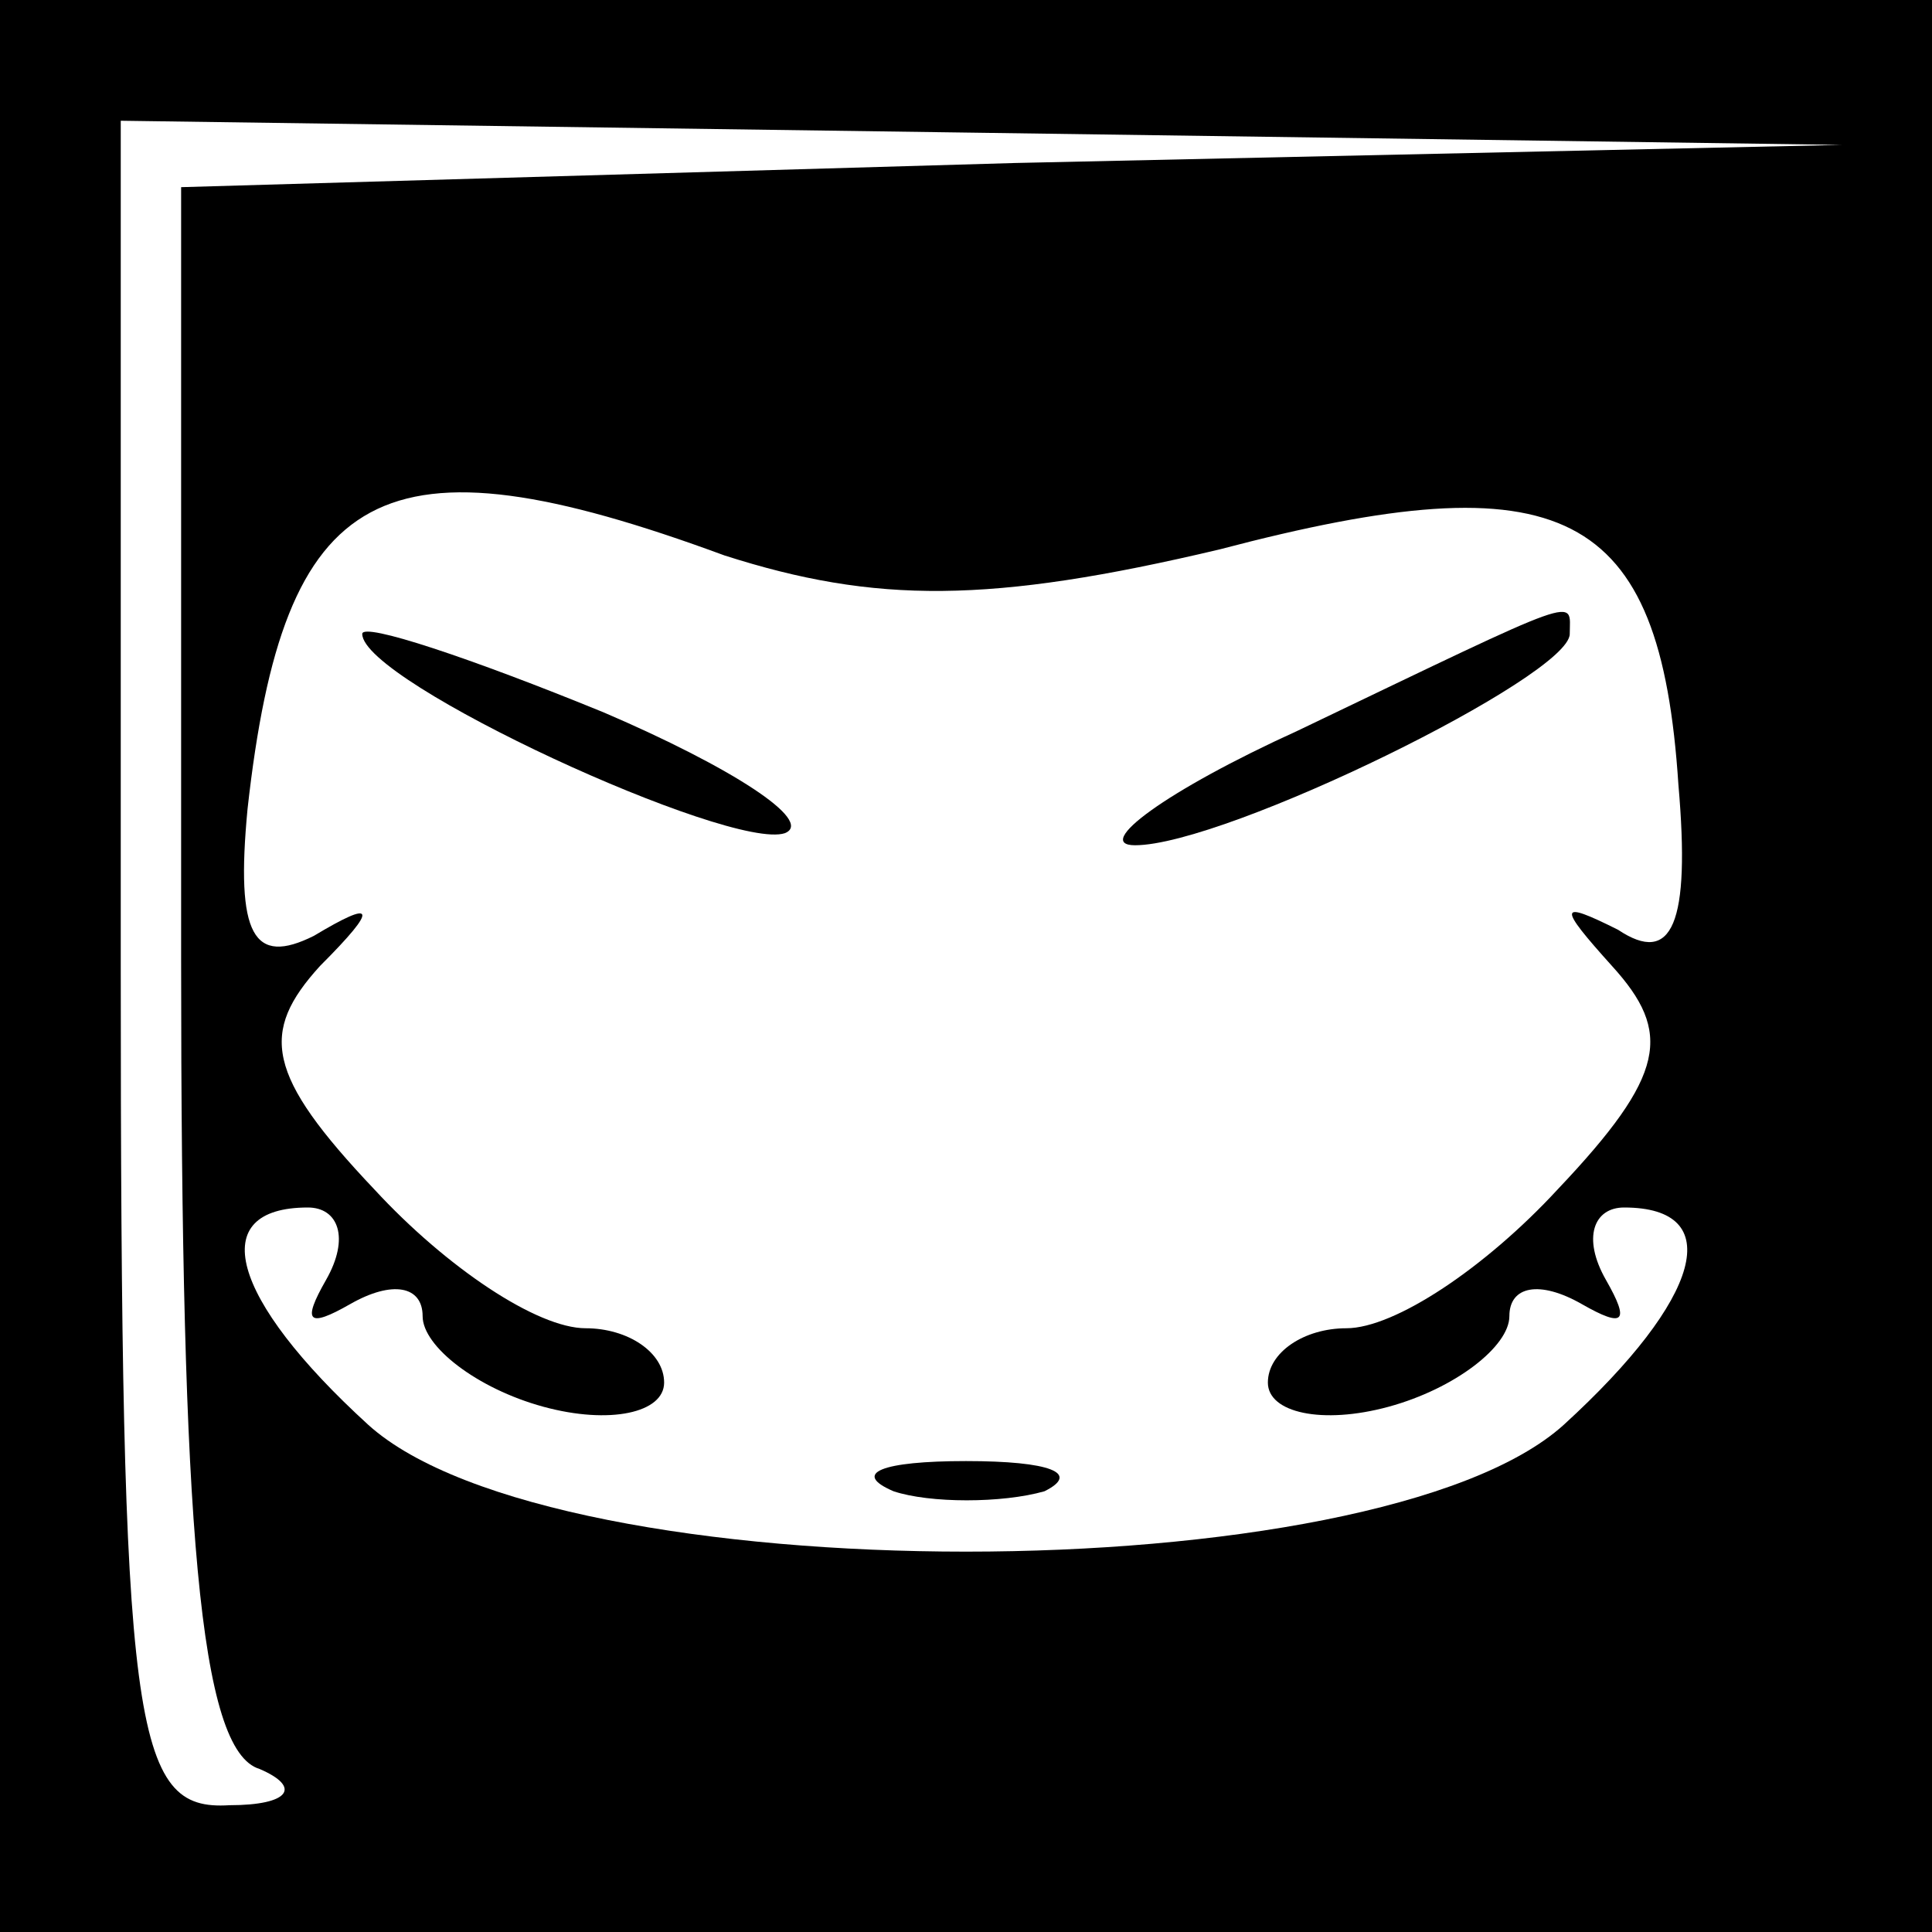 <?xml version="1.0" standalone="no"?>
<!DOCTYPE svg PUBLIC "-//W3C//DTD SVG 20010904//EN"
 "http://www.w3.org/TR/2001/REC-SVG-20010904/DTD/svg10.dtd">
<svg version="1.0" xmlns="http://www.w3.org/2000/svg"
 width="32pt" height="32pt" viewBox="0 0 32 32"
 preserveAspectRatio="xMidYMid meet">
<rect x="0" y="0" width="32" height="32" fill="#808080" stroke="none"/>
<g transform="translate(0,32) scale(0.1,-0.1)"
fill="#000000" stroke="none">
<path fill="#000000" stroke="none" d="M0 160 l0 -160 160 0 160 0 0 160 0
160 -160 0 -160 0 0 -160z"/>
<path fill="#ffffff" stroke="none" d="M168 293 l-138 -4 0 -128 c0 -94 3
-131 13 -134 7 -3 5 -6 -5 -6 -16 -1 -18 12 -18 139 l0 140 143 -2 142 -2
-137 -3z"/>
<path fill="#ffffff" stroke="none" d="M120 228 c25 -8 44 -8 82 1 57 15 73 7
76 -39 2 -23 -1 -30 -10 -24 -10 5 -10 4 -1 -6 10 -11 9 -18 -9 -37 -12 -13
-27 -23 -35 -23 -7 0 -13 -4 -13 -9 0 -5 9 -7 20 -4 11 3 20 10 20 15 0 5 5 6
12 2 7 -4 8 -3 4 4 -4 7 -2 12 3 12 17 0 13 -15 -10 -36 -31 -28 -167 -28
-198 0 -23 21 -27 36 -10 36 5 0 7 -5 3 -12 -4 -7 -3 -8 4 -4 7 4 12 3 12 -2
0 -5 9 -12 20 -15 11 -3 20 -1 20 4 0 5 -6 9 -13 9 -8 0 -23 10 -35 23 -18 19
-19 26 -9 37 10 10 9 11 -1 5 -10 -5 -13 0 -11 21 6 54 22 63 79 42z"/>
<path fill="#000000" stroke="none" d="M60 215 c0 -8 61 -36 70 -33 5 2 -9 11
-30 20 -22 9 -40 15 -40 13z"/>
<path fill="#000000" stroke="none" d="M215 199 c-22 -10 -34 -19 -27 -19 15
0 72 28 72 35 0 6 3 7 -45 -16z"/>
<path fill="#000000" stroke="none" d="M148 73 c6 -2 18 -2 25 0 6 3 1 5 -13
5 -14 0 -19 -2 -12 -5z"/>
</g>
</svg>
